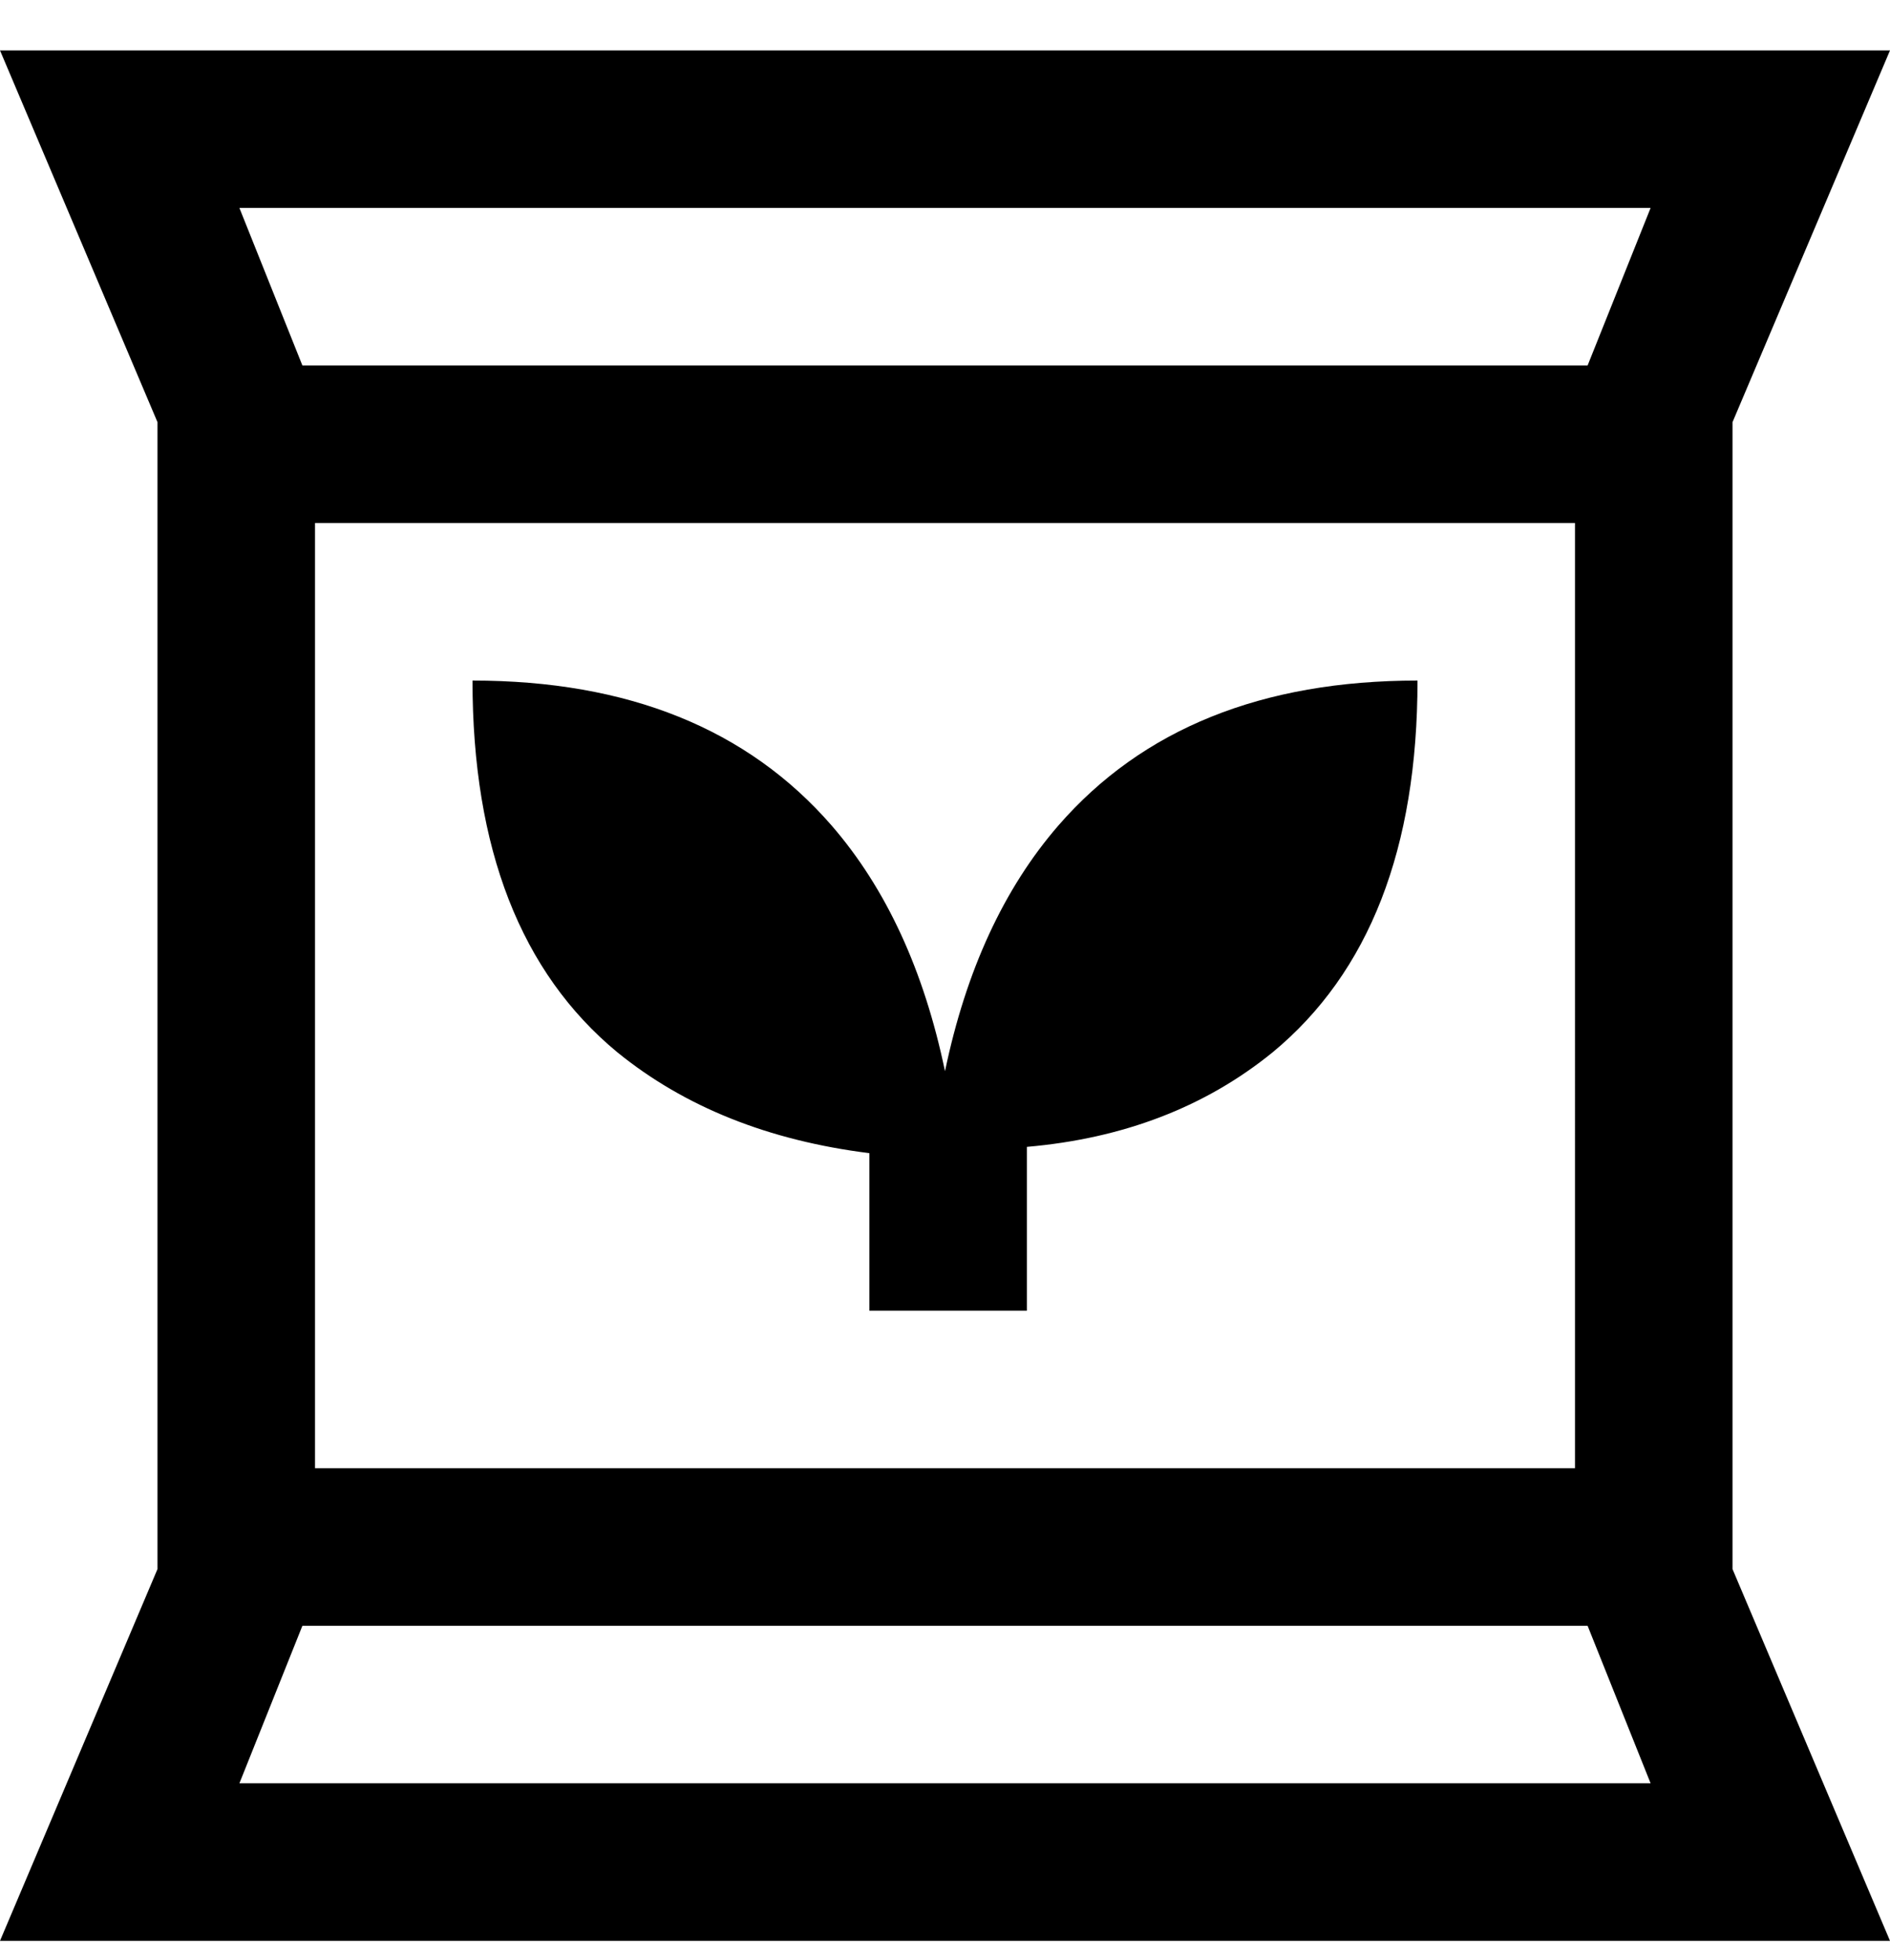 <svg viewBox="0 0 300 311" xmlns="http://www.w3.org/2000/svg"><path d="M163 182v26h-25v-25q-24-3-40-16-23-19-23-59 37 0 57 23 13 15 18 39 5-24 18-39 20-23 57-23 0 40-23 59-16 13-39 15zm112 67l25 59H0l25-59V67L0 8h300l-25 59v182zM38 33l10 25h204l10-25H38zm212 200V83H50v150h200zm12 50l-10-25H48l-10 25h224z"/></svg>